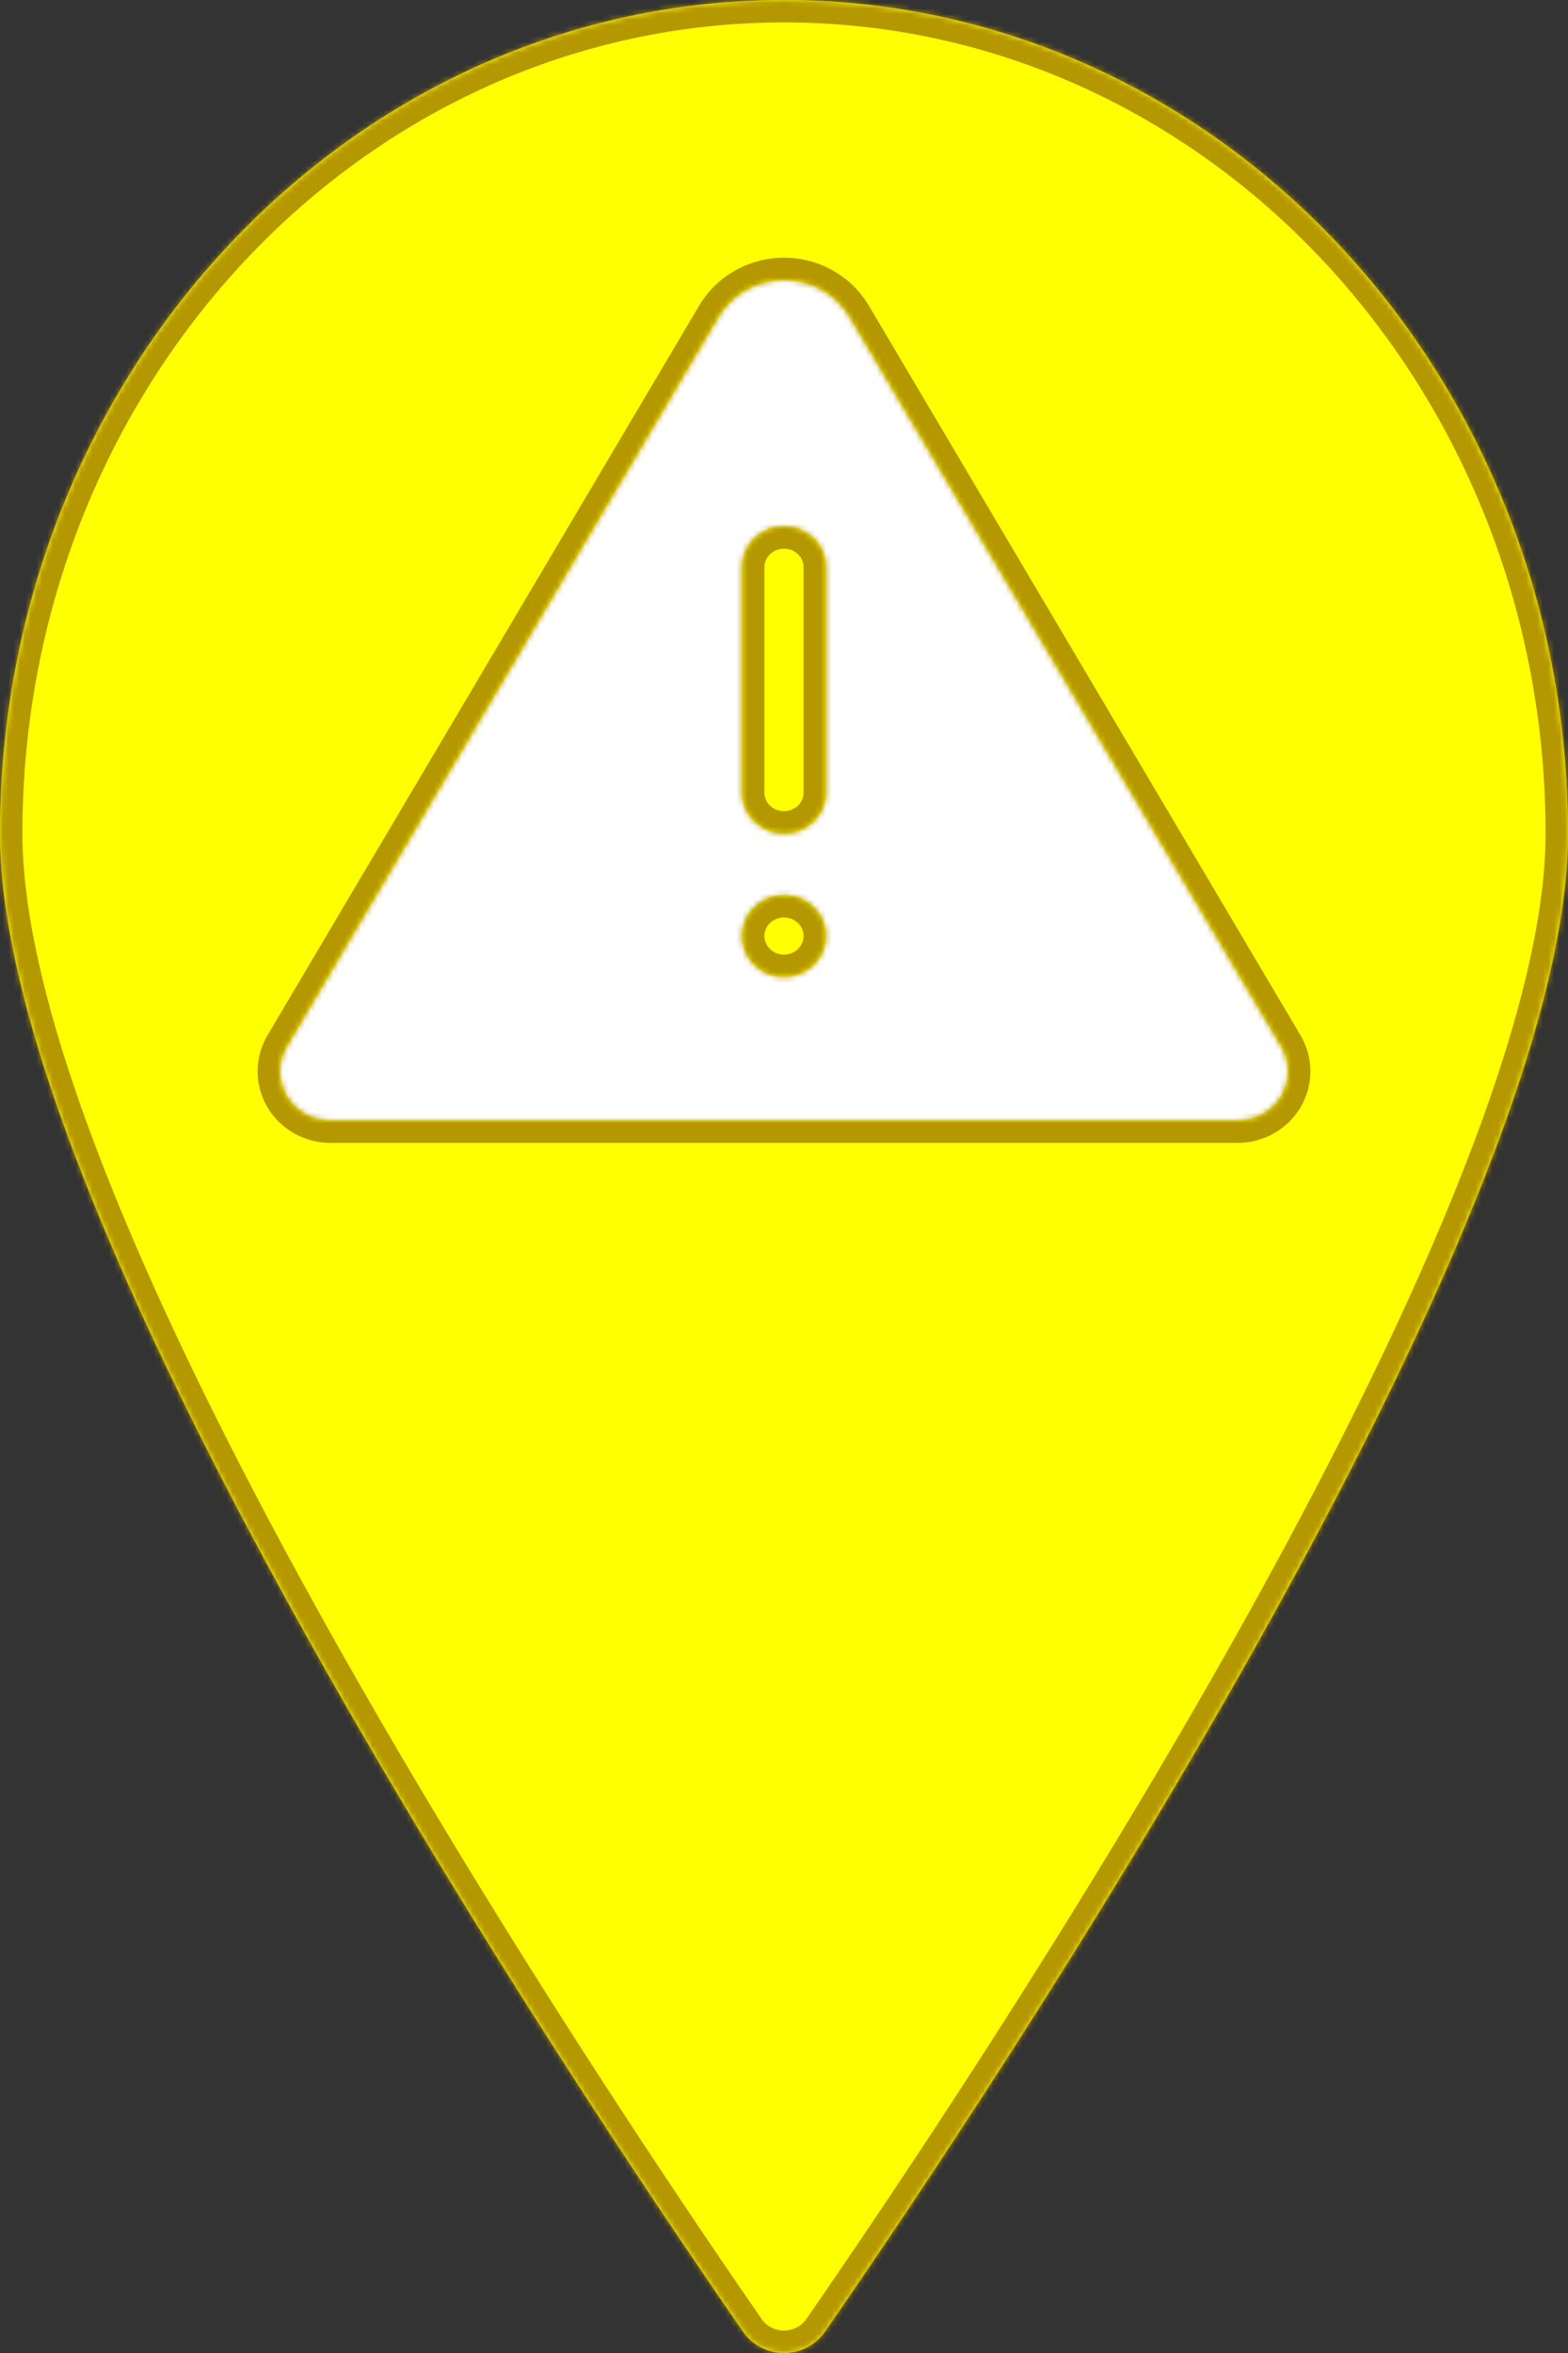 <svg width="280" height="420" viewBox="0 0 280 420" fill="none" xmlns="http://www.w3.org/2000/svg">
<rect x="0" y="0" width="280" height="420" fill="#333333" stroke="none"/>
<path d="M134.234 414.885L134.22 414.864L134.207 414.844C119.696 393.895 86.597 344.842 57.133 292.212C42.4 265.895 28.596 238.721 18.482 213.742C8.346 188.712 2 166.09 2 148.81C2 67.671 63.869 2 140 2C216.131 2 278 67.671 278 148.81C278 166.09 271.654 188.712 261.518 213.742C251.404 238.721 237.6 265.895 222.867 292.212C193.403 344.842 160.304 393.895 145.793 414.844L145.78 414.864L145.766 414.885C145.136 415.843 144.28 416.629 143.273 417.172C142.267 417.716 141.142 418 140 418C138.858 418 137.733 417.716 136.727 417.172C135.72 416.629 134.864 415.843 134.234 414.885Z" fill="white" stroke="#B59700" stroke-width="4"/>
<mask id="path-2-inside-1_0_4" fill="white">
<path fill-rule="evenodd" clip-rule="evenodd" d="M0 148.81C0 66.684 62.65 0 140 0C217.35 0 280 66.684 280 148.81C280 219.53 176.488 374.043 147.438 415.983C146.626 417.218 145.522 418.231 144.224 418.932C142.926 419.633 141.474 420 140 420C138.526 420 137.074 419.633 135.776 418.932C134.478 418.231 133.374 417.218 132.562 415.983C103.512 374.043 0 219.53 0 148.81ZM151.703 56.584L228.788 186.832C229.581 188.167 229.999 189.682 230 191.224C230.001 192.766 229.585 194.282 228.793 195.617C228.002 196.952 226.864 198.061 225.493 198.83C224.122 199.6 222.568 200.003 220.986 200H59.014C57.432 200.003 55.878 199.6 54.507 198.83C53.136 198.061 51.998 196.952 51.207 195.617C50.415 194.282 49.999 192.766 50 191.224C50.001 189.682 50.419 188.167 51.212 186.832L128.297 56.584C129.484 54.582 131.19 52.92 133.244 51.764C135.299 50.608 137.628 50 140 50C142.372 50 144.701 50.608 146.756 51.764C148.81 52.92 150.516 54.582 151.703 56.584ZM135.832 173.164C137.066 173.967 138.516 174.396 140 174.396C141.988 174.391 143.893 173.618 145.298 172.247C146.704 170.877 147.496 169.02 147.502 167.081C147.502 165.634 147.062 164.22 146.238 163.017C145.413 161.814 144.242 160.876 142.871 160.323C141.5 159.769 139.992 159.624 138.536 159.906C137.081 160.189 135.744 160.885 134.695 161.909C133.646 162.932 132.931 164.235 132.642 165.654C132.352 167.073 132.501 168.544 133.069 169.881C133.637 171.217 134.598 172.36 135.832 173.164ZM145.305 146.65C146.712 145.278 147.502 143.418 147.502 141.478V101.244C147.502 99.303 146.712 97.443 145.305 96.071C143.898 94.699 141.99 93.928 140 93.928C138.01 93.928 136.102 94.699 134.695 96.071C133.288 97.443 132.498 99.303 132.498 101.244V141.478C132.498 143.418 133.288 145.278 134.695 146.65C136.102 148.022 138.01 148.793 140 148.793C141.99 148.793 143.898 148.022 145.305 146.65Z"/>
</mask>
<path fill-rule="evenodd" clip-rule="evenodd" d="M0 148.81C0 66.684 62.65 0 140 0C217.35 0 280 66.684 280 148.81C280 219.53 176.488 374.043 147.438 415.983C146.626 417.218 145.522 418.231 144.224 418.932C142.926 419.633 141.474 420 140 420C138.526 420 137.074 419.633 135.776 418.932C134.478 418.231 133.374 417.218 132.562 415.983C103.512 374.043 0 219.53 0 148.81ZM151.703 56.584L228.788 186.832C229.581 188.167 229.999 189.682 230 191.224C230.001 192.766 229.585 194.282 228.793 195.617C228.002 196.952 226.864 198.061 225.493 198.83C224.122 199.6 222.568 200.003 220.986 200H59.014C57.432 200.003 55.878 199.6 54.507 198.83C53.136 198.061 51.998 196.952 51.207 195.617C50.415 194.282 49.999 192.766 50 191.224C50.001 189.682 50.419 188.167 51.212 186.832L128.297 56.584C129.484 54.582 131.19 52.92 133.244 51.764C135.299 50.608 137.628 50 140 50C142.372 50 144.701 50.608 146.756 51.764C148.81 52.92 150.516 54.582 151.703 56.584ZM135.832 173.164C137.066 173.967 138.516 174.396 140 174.396C141.988 174.391 143.893 173.618 145.298 172.247C146.704 170.877 147.496 169.02 147.502 167.081C147.502 165.634 147.062 164.22 146.238 163.017C145.413 161.814 144.242 160.876 142.871 160.323C141.5 159.769 139.992 159.624 138.536 159.906C137.081 160.189 135.744 160.885 134.695 161.909C133.646 162.932 132.931 164.235 132.642 165.654C132.352 167.073 132.501 168.544 133.069 169.881C133.637 171.217 134.598 172.36 135.832 173.164ZM145.305 146.65C146.712 145.278 147.502 143.418 147.502 141.478V101.244C147.502 99.303 146.712 97.443 145.305 96.071C143.898 94.699 141.99 93.928 140 93.928C138.01 93.928 136.102 94.699 134.695 96.071C133.288 97.443 132.498 99.303 132.498 101.244V141.478C132.498 143.418 133.288 145.278 134.695 146.65C136.102 148.022 138.01 148.793 140 148.793C141.99 148.793 143.898 148.022 145.305 146.65Z" fill="#FFFF01"/>
<path d="M147.438 415.983L144.149 413.706L144.122 413.746L144.095 413.786L147.438 415.983ZM144.224 418.932L146.125 422.451L146.125 422.451L144.224 418.932ZM135.776 418.932L133.875 422.451L133.875 422.451L135.776 418.932ZM132.562 415.983L135.905 413.786L135.878 413.746L135.851 413.706L132.562 415.983ZM228.788 186.832L225.346 188.87L225.349 188.875L228.788 186.832ZM151.703 56.584L155.146 54.547L155.144 54.544L151.703 56.584ZM220.986 200L220.994 196H220.986V200ZM59.014 200L59.014 196L59.006 196L59.014 200ZM54.507 198.83L52.549 202.318L52.549 202.318L54.507 198.83ZM51.207 195.617L47.765 197.656L47.765 197.656L51.207 195.617ZM50 191.224L46 191.222L46 191.222L50 191.224ZM51.212 186.832L54.651 188.875L54.654 188.87L51.212 186.832ZM128.297 56.584L124.856 54.544L124.854 54.547L128.297 56.584ZM133.244 51.764L135.205 55.25L135.205 55.25L133.244 51.764ZM146.756 51.764L144.795 55.25L144.795 55.25L146.756 51.764ZM140 174.396L140 178.397L140.012 178.396L140 174.396ZM135.832 173.164L133.648 176.515L133.648 176.515L135.832 173.164ZM145.298 172.247L148.091 175.111L148.091 175.111L145.298 172.247ZM147.502 167.081L151.502 167.093V167.081H147.502ZM146.238 163.017L149.537 160.756L149.537 160.756L146.238 163.017ZM142.871 160.323L141.373 164.032L141.373 164.032L142.871 160.323ZM134.695 161.909L137.488 164.772L137.488 164.772L134.695 161.909ZM133.069 169.881L129.387 171.445L129.387 171.445L133.069 169.881ZM145.305 146.65L142.512 143.787L142.512 143.787L145.305 146.65ZM145.305 96.071L142.512 98.935L142.512 98.935L145.305 96.071ZM134.695 96.071L137.488 98.935L137.488 98.935L134.695 96.071ZM134.695 146.65L137.488 143.787L137.488 143.787L134.695 146.65ZM140 -4C60.213 -4 -4 64.71 -4 148.81H4C4 68.658 65.087 4 140 4V-4ZM284 148.81C284 64.71 219.787 -4 140 -4V4C214.913 4 276 68.658 276 148.81H284ZM150.726 418.261C165.28 397.248 198.503 348.015 228.103 295.143C242.901 268.71 256.835 241.294 267.08 215.994C277.283 190.797 284 167.29 284 148.81H276C276 165.69 269.778 188.016 259.665 212.991C249.593 237.863 235.833 264.957 221.122 291.235C191.703 343.784 158.645 392.778 144.149 413.706L150.726 418.261ZM146.125 422.451C148.006 421.435 149.606 419.967 150.78 418.18L144.095 413.786C143.647 414.468 143.038 415.026 142.323 415.412L146.125 422.451ZM140 424C142.139 424 144.243 423.468 146.125 422.451L142.323 415.412C141.608 415.798 140.81 416 140 416V424ZM133.875 422.451C135.757 423.468 137.861 424 140 424V416C139.19 416 138.392 415.798 137.677 415.412L133.875 422.451ZM129.22 418.18C130.394 419.967 131.994 421.435 133.875 422.451L137.677 415.412C136.962 415.026 136.353 414.468 135.905 413.786L129.22 418.18ZM-4 148.81C-4 167.29 2.717 190.797 12.92 215.994C23.165 241.294 37.099 268.71 51.897 295.143C81.497 348.015 114.72 397.248 129.274 418.261L135.851 413.706C121.355 392.778 88.297 343.784 58.878 291.235C44.166 264.957 30.407 237.863 20.335 212.991C10.222 188.016 4 165.69 4 148.81H-4ZM232.231 184.795L155.146 54.547L148.261 58.621L225.346 188.87L232.231 184.795ZM234 191.222C233.999 188.956 233.384 186.737 232.227 184.789L225.349 188.875C225.778 189.597 226 190.407 226 191.226L234 191.222ZM232.235 197.656C233.39 195.707 234.001 193.487 234 191.222L226 191.226C226 192.045 225.78 192.856 225.352 193.578L232.235 197.656ZM227.451 202.318C229.427 201.209 231.08 199.604 232.235 197.656L225.352 193.578C224.924 194.3 224.301 194.912 223.535 195.342L227.451 202.318ZM220.978 204C223.244 204.005 225.476 203.427 227.451 202.318L223.535 195.342C222.769 195.773 221.892 196.002 220.994 196L220.978 204ZM59.014 204H220.986V196H59.014V204ZM52.549 202.318C54.524 203.427 56.756 204.005 59.022 204L59.006 196C58.108 196.002 57.231 195.773 56.465 195.342L52.549 202.318ZM47.765 197.656C48.92 199.604 50.573 201.209 52.549 202.318L56.465 195.342C55.699 194.912 55.076 194.3 54.648 193.578L47.765 197.656ZM46 191.222C45.999 193.487 46.61 195.707 47.765 197.656L54.648 193.578C54.22 192.856 53.999 192.045 54 191.226L46 191.222ZM47.773 184.789C46.616 186.737 46.001 188.956 46 191.222L54 191.226C54.001 190.407 54.222 189.597 54.651 188.875L47.773 184.789ZM124.854 54.547L47.769 184.795L54.654 188.87L131.739 58.621L124.854 54.547ZM131.283 48.278C128.626 49.773 126.406 51.93 124.856 54.544L131.737 58.624C132.562 57.233 133.754 56.066 135.205 55.25L131.283 48.278ZM140 46C136.946 46 133.94 46.783 131.283 48.278L135.205 55.25C136.657 54.434 138.311 54 140 54V46ZM148.717 48.278C146.06 46.783 143.054 46 140 46V54C141.689 54 143.343 54.434 144.795 55.25L148.717 48.278ZM155.144 54.544C153.594 51.93 151.374 49.773 148.717 48.278L144.795 55.25C146.246 56.066 147.438 57.233 148.263 58.624L155.144 54.544ZM140 170.396C139.285 170.396 138.594 170.189 138.016 169.812L133.648 176.515C135.537 177.746 137.747 178.396 140 178.396V170.396ZM142.506 169.384C141.855 170.019 140.951 170.394 139.988 170.397L140.012 178.396C143.024 178.388 145.931 177.218 148.091 175.111L142.506 169.384ZM143.502 167.069C143.5 167.918 143.154 168.752 142.506 169.384L148.091 175.111C150.254 173.002 151.493 170.121 151.502 167.093L143.502 167.069ZM142.938 165.278C143.31 165.821 143.502 166.448 143.502 167.081H151.502C151.502 164.82 150.814 162.619 149.537 160.756L142.938 165.278ZM141.373 164.032C142.025 164.295 142.565 164.734 142.938 165.278L149.537 160.756C148.262 158.894 146.459 157.458 144.369 156.614L141.373 164.032ZM139.298 163.833C139.997 163.698 140.721 163.768 141.373 164.032L144.369 156.614C142.28 155.77 139.986 155.551 137.775 155.98L139.298 163.833ZM137.488 164.772C137.971 164.301 138.6 163.969 139.298 163.833L137.775 155.98C135.563 156.409 133.517 157.47 131.903 159.045L137.488 164.772ZM136.561 166.454C136.688 165.83 137.005 165.243 137.488 164.772L131.903 159.045C130.287 160.62 129.174 162.64 128.723 164.855L136.561 166.454ZM136.75 168.317C136.498 167.723 136.434 167.076 136.561 166.454L128.723 164.855C128.271 167.07 128.504 169.365 129.387 171.445L136.75 168.317ZM138.016 169.812C137.438 169.436 137.003 168.911 136.75 168.317L129.387 171.445C130.27 173.523 131.759 175.284 133.648 176.515L138.016 169.812ZM143.502 141.478C143.502 142.324 143.158 143.157 142.512 143.787L148.097 149.514C150.265 147.4 151.502 144.512 151.502 141.478H143.502ZM143.502 101.244V141.478H151.502V101.244H143.502ZM142.512 98.935C143.158 99.565 143.502 100.397 143.502 101.244H151.502C151.502 98.21 150.265 95.321 148.097 93.207L142.512 98.935ZM140 97.928C140.961 97.928 141.863 98.302 142.512 98.935L148.097 93.207C145.933 91.097 143.018 89.928 140 89.928V97.928ZM137.488 98.935C138.137 98.302 139.039 97.928 140 97.928V89.928C136.982 89.928 134.067 91.097 131.903 93.207L137.488 98.935ZM136.498 101.244C136.498 100.397 136.842 99.565 137.488 98.935L131.903 93.207C129.735 95.321 128.498 98.21 128.498 101.244H136.498ZM136.498 141.478V101.244H128.498V141.478H136.498ZM137.488 143.787C136.842 143.157 136.498 142.324 136.498 141.478H128.498C128.498 144.512 129.735 147.4 131.903 149.514L137.488 143.787ZM140 144.793C139.039 144.793 138.137 144.42 137.488 143.787L131.903 149.514C134.067 151.625 136.982 152.793 140 152.793V144.793ZM142.512 143.787C141.863 144.42 140.961 144.793 140 144.793V152.793C143.018 152.793 145.933 151.625 148.097 149.514L142.512 143.787Z" fill="#B59700" mask="url(#path-2-inside-1_0_4)"/>
</svg>
